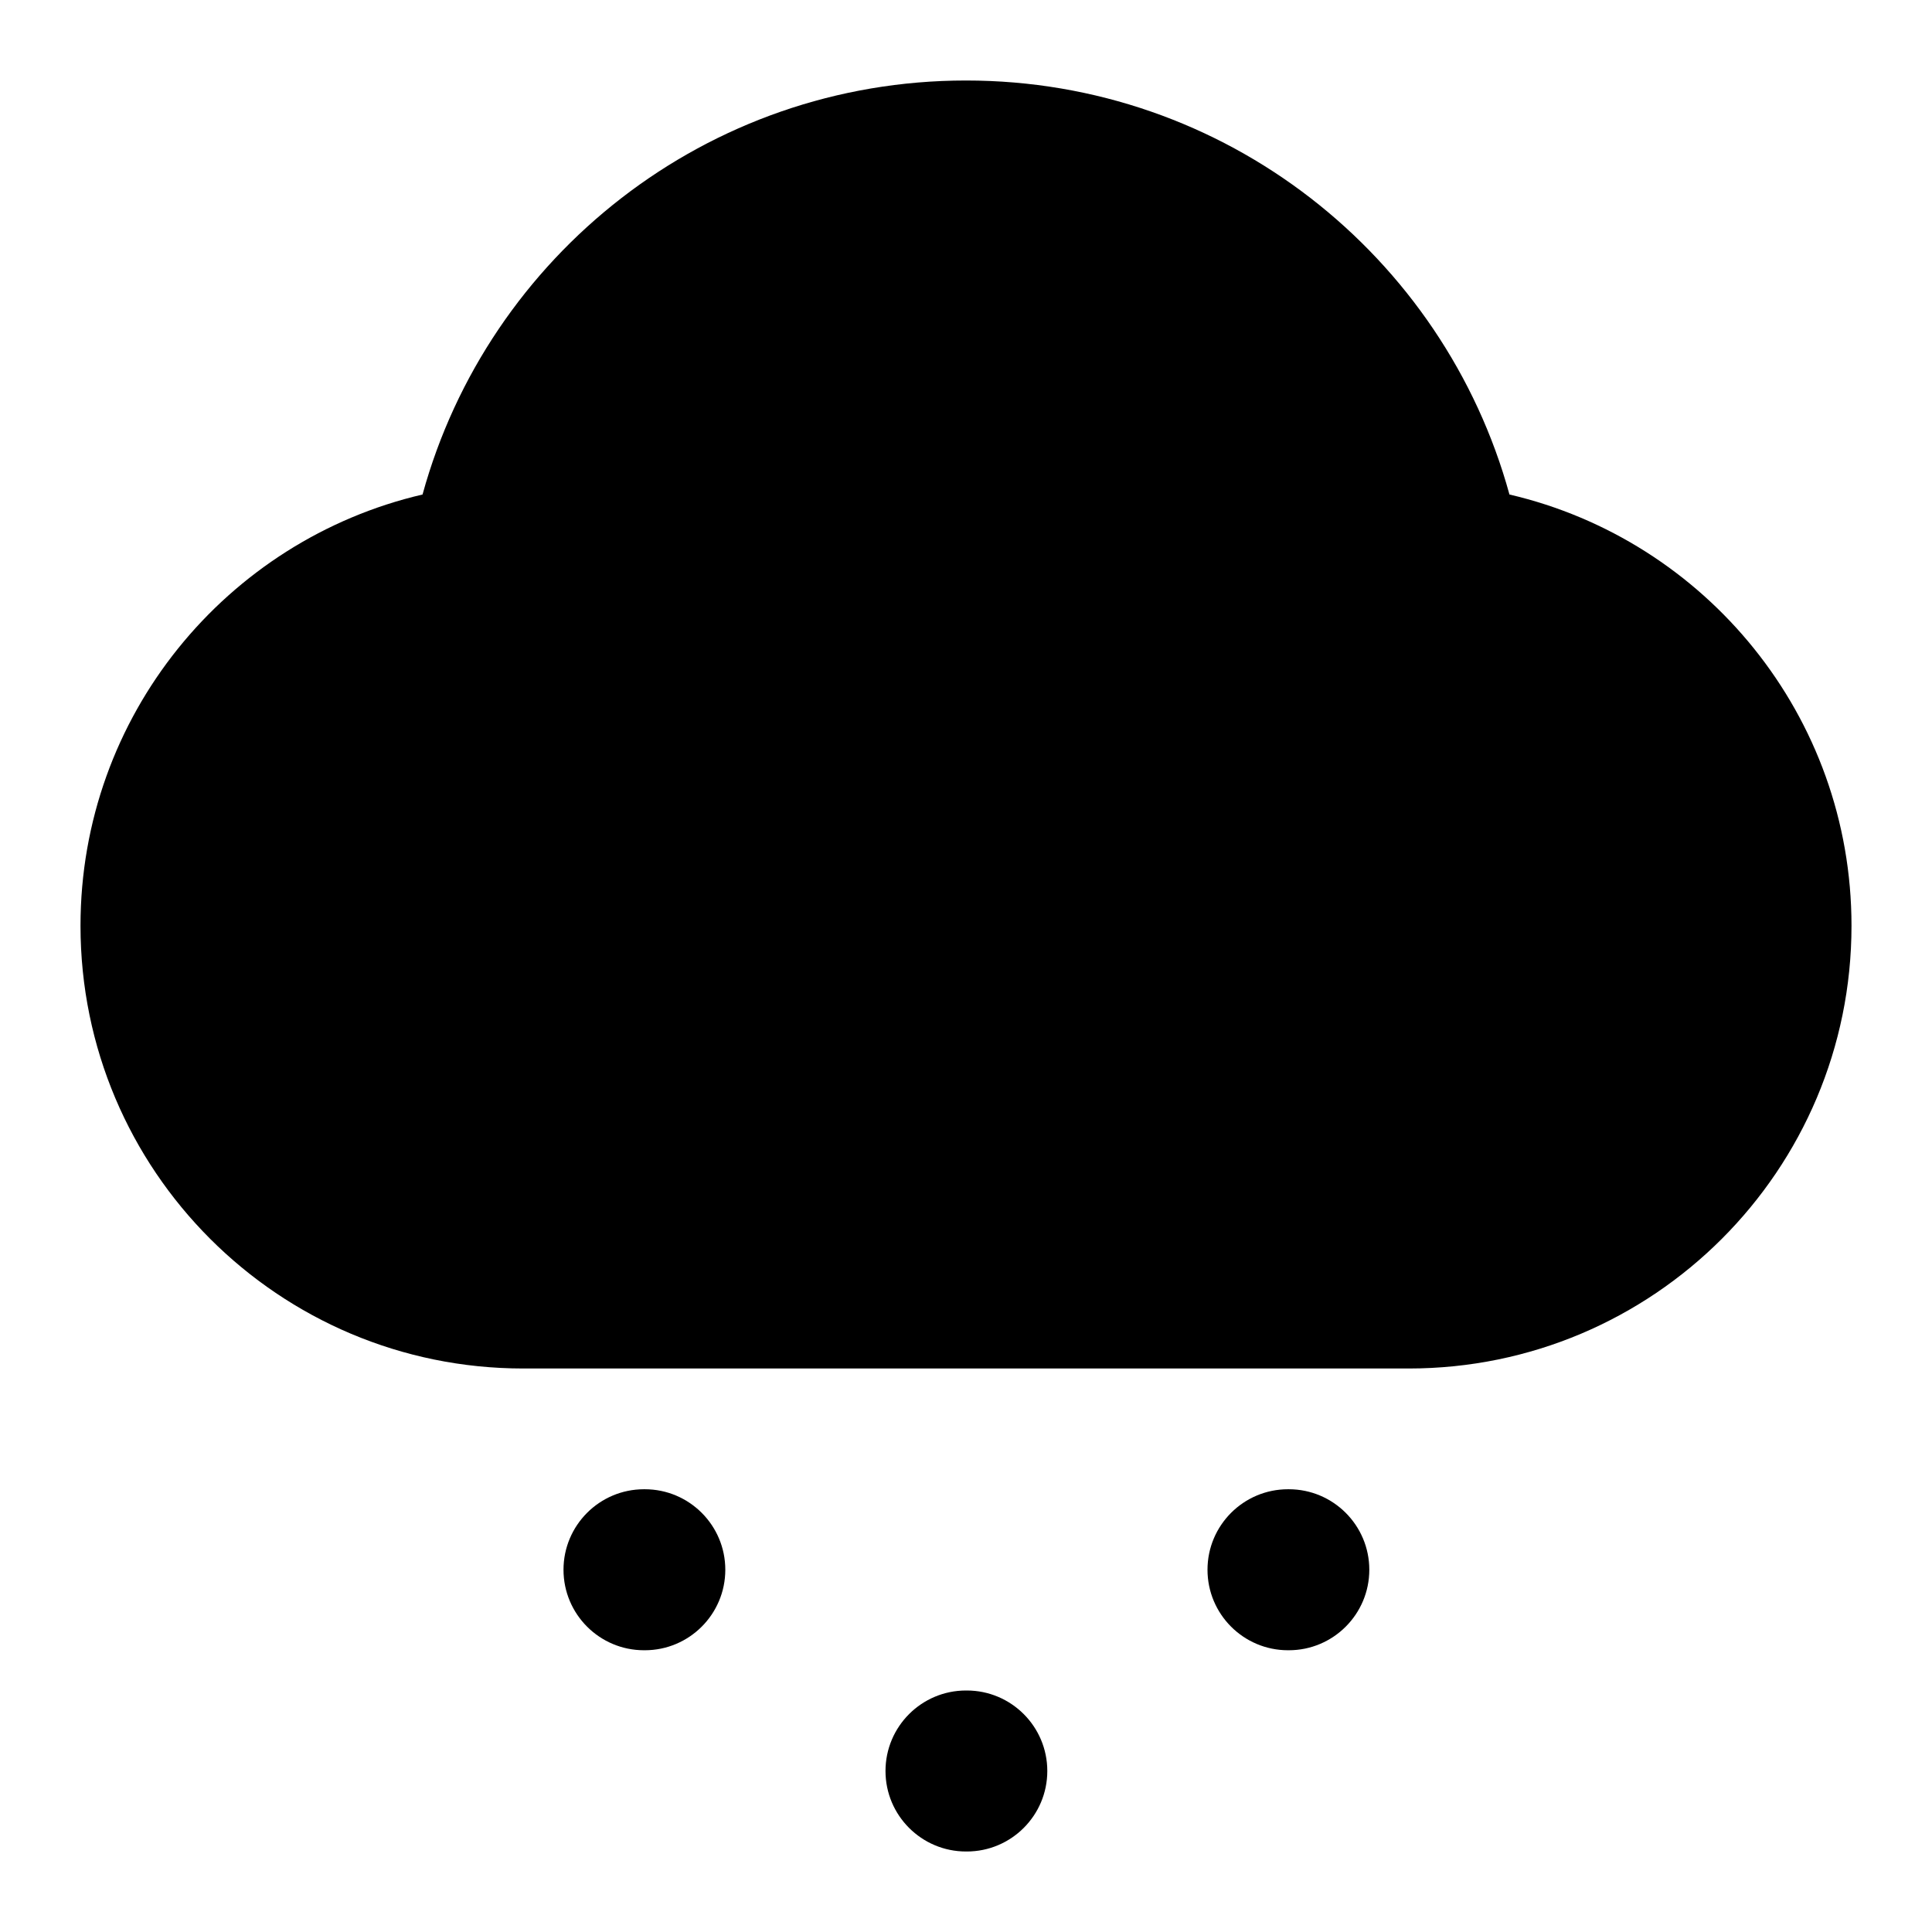 <svg width="24" height="24" viewBox="0 0 24 24" fill="none" xmlns="http://www.w3.org/2000/svg">
<path d="M5.249 6.143C6.063 3.178 8.776 1 12 1C15.224 1 17.937 3.178 18.751 6.143C21.186 6.71 23 8.893 23 11.5C23 14.538 20.538 17 17.5 17H6.5C3.462 17 1 14.538 1 11.5C1 8.893 2.814 6.71 5.249 6.143Z" fill="currentColor"/>
<path d="M8 18.5C7.448 18.5 7 18.948 7 19.5C7 20.052 7.448 20.5 8 20.5H8.01C8.562 20.5 9.01 20.052 9.01 19.5C9.01 18.948 8.562 18.5 8.01 18.5H8Z" fill="currentColor"/>
<path d="M11 22C11 21.448 11.448 21 12 21H12.01C12.562 21 13.01 21.448 13.01 22C13.01 22.552 12.562 23 12.01 23H12C11.448 23 11 22.552 11 22Z" fill="currentColor"/>
<path d="M15 19.5C15 18.948 15.448 18.5 16 18.5H16.01C16.562 18.5 17.01 18.948 17.01 19.5C17.01 20.052 16.562 20.5 16.01 20.5H16C15.448 20.5 15 20.052 15 19.5Z" fill="currentColor"/>
</svg>
